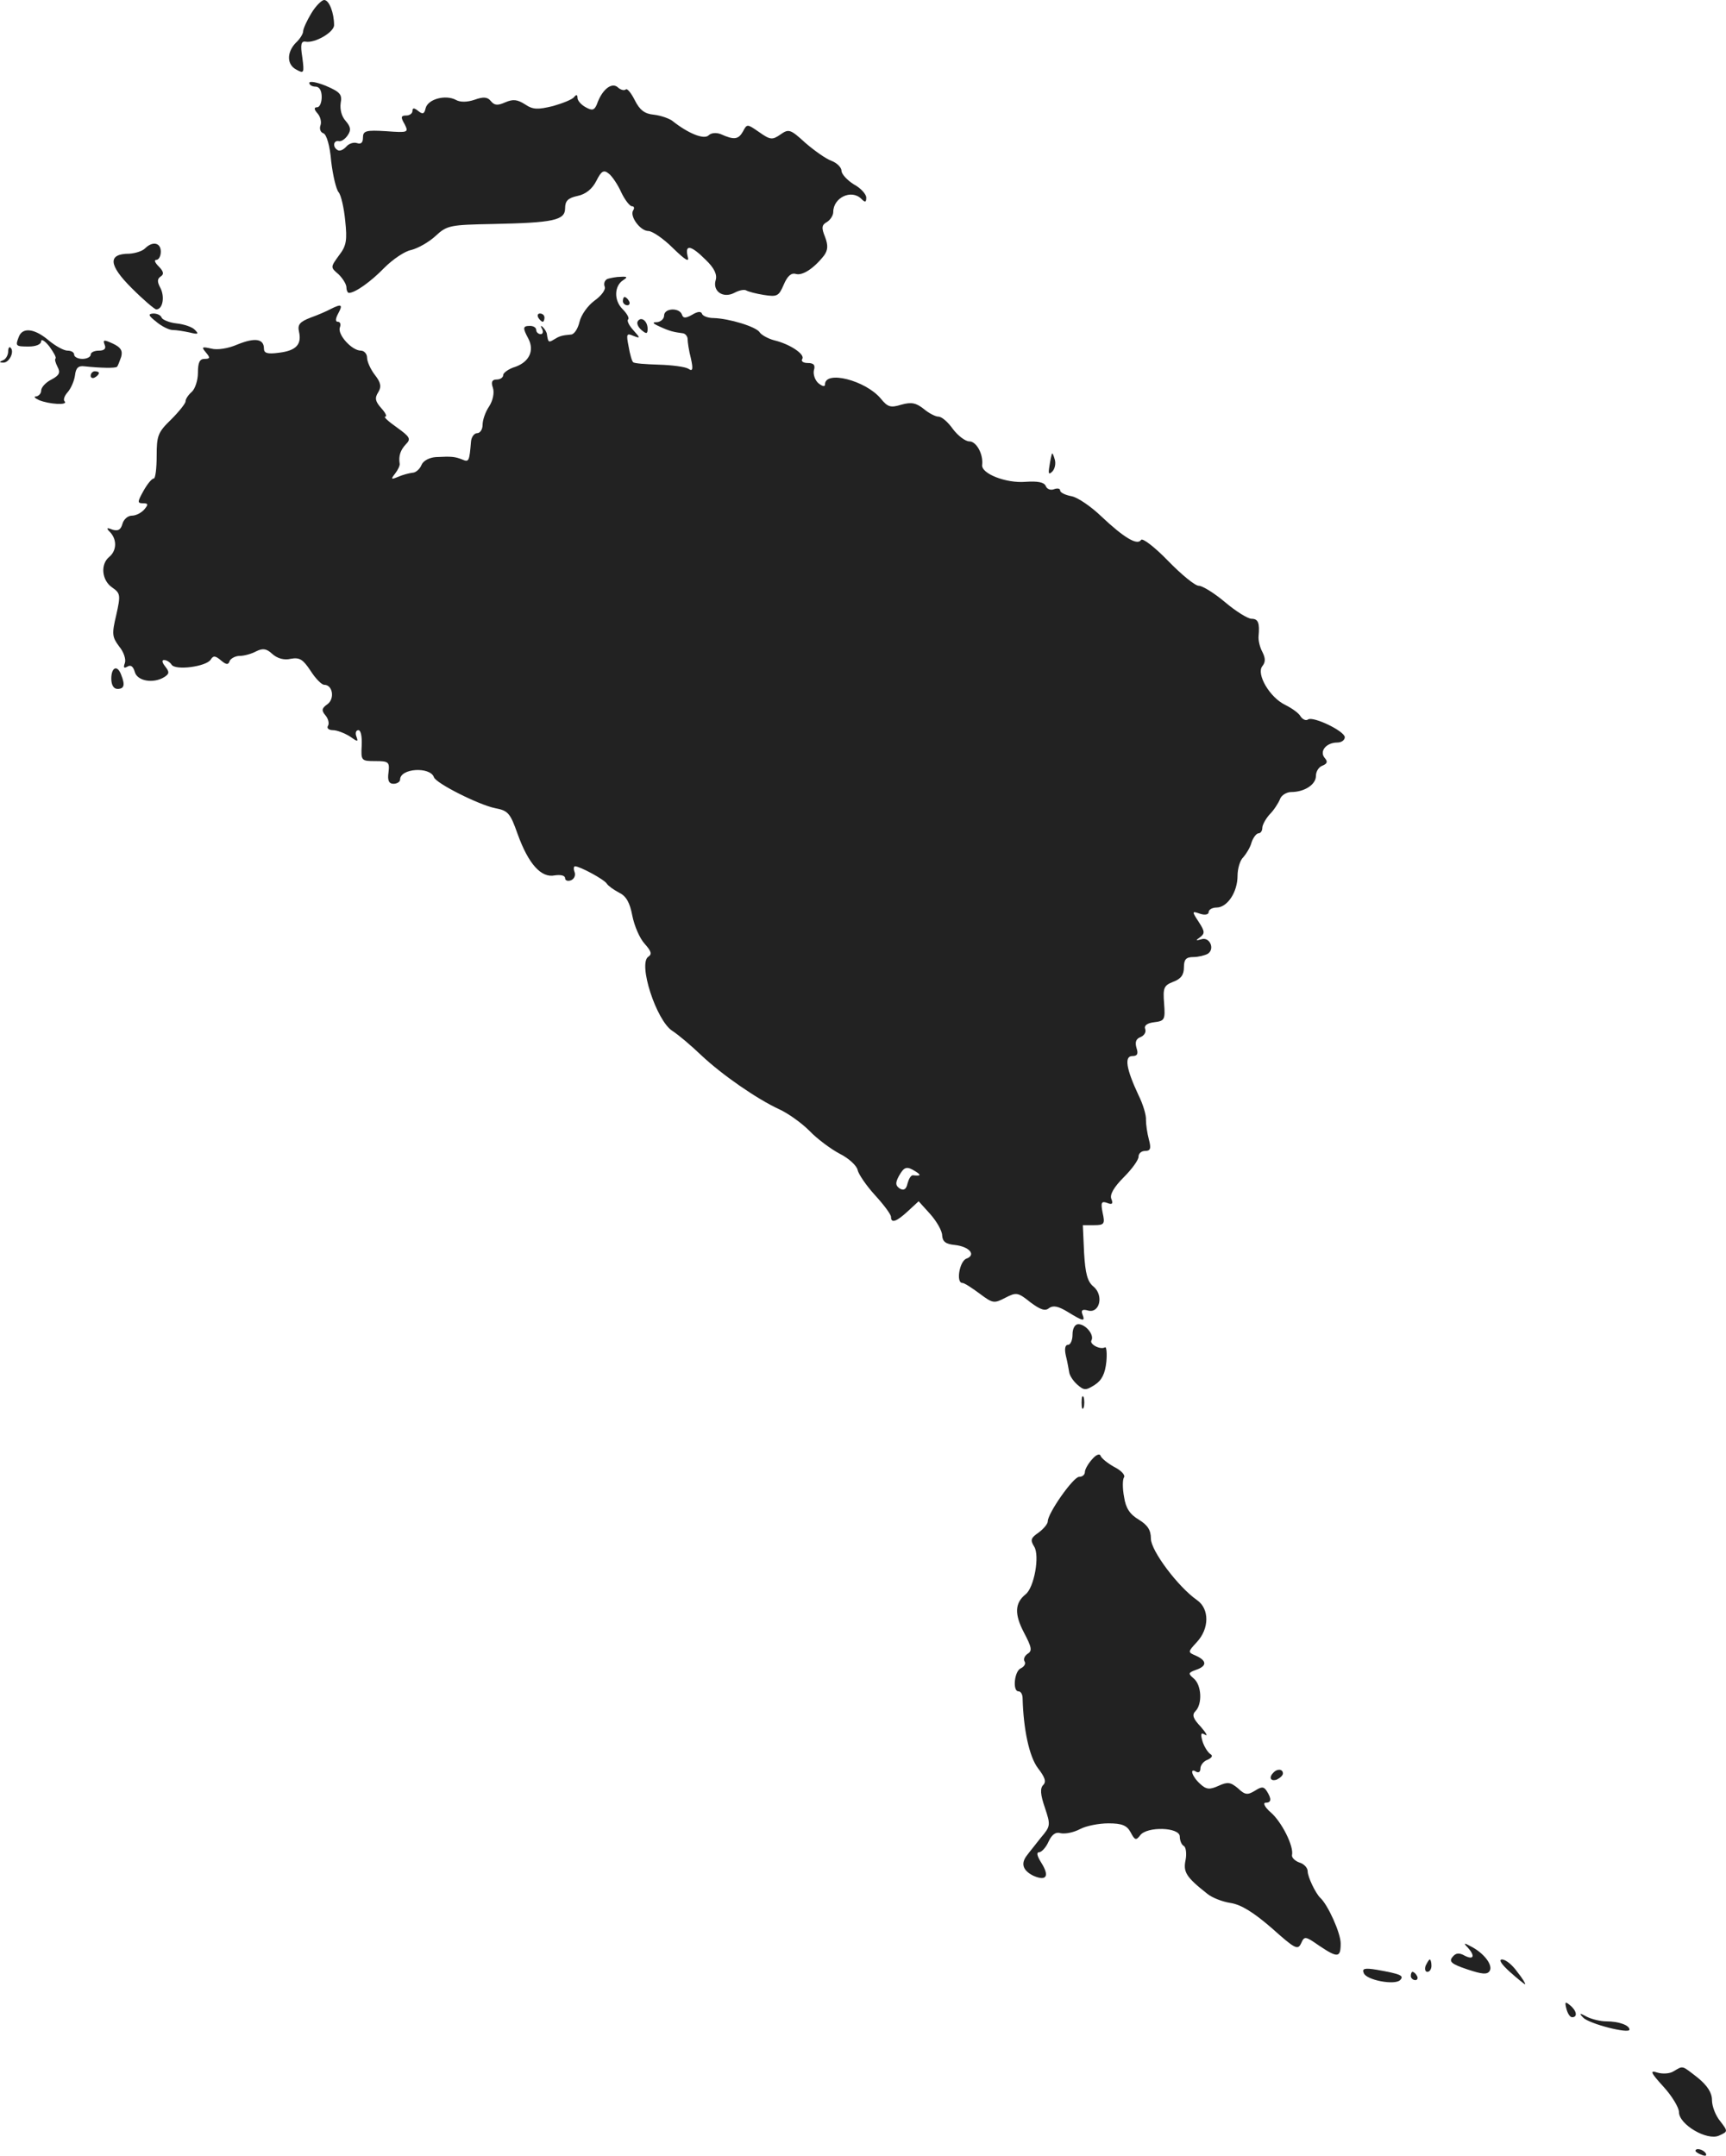 <?xml version="1.0" standalone="no"?>
<!DOCTYPE svg PUBLIC "-//W3C//DTD SVG 20010904//EN"
 "http://www.w3.org/TR/2001/REC-SVG-20010904/DTD/svg10.dtd">
<svg version="1.0" xmlns="http://www.w3.org/2000/svg"
 width="418.378pt" height="522.558pt" viewBox="0 0 418.378 522.558"
 preserveAspectRatio="xMidYMid meet">
<g transform="translate(-823.022,1231) scale(0.1,-0.1)"
fill="#222222" stroke="none">
<path d="M8985 12278 c-11 -18 -20 -38 -20 -44 0 -6 -8 -19 -18 -28 -22 -23
-22 -53 2 -65 18 -10 19 -8 14 30 -5 31 -3 40 8 38 23 -4 69 23 69 40 0 30
-12 61 -24 61 -6 0 -21 -15 -31 -32z"/>
<path d="M8980 12109 c0 -5 7 -9 15 -9 9 0 15 -9 15 -25 0 -14 -5 -25 -11 -25
-8 0 -8 -5 1 -15 7 -8 10 -21 7 -29 -3 -8 0 -17 7 -19 8 -3 16 -31 19 -68 4
-34 12 -68 18 -75 6 -7 13 -38 16 -69 5 -47 3 -61 -15 -84 -21 -29 -21 -29 -1
-46 10 -10 19 -24 19 -32 0 -7 3 -13 6 -13 15 0 53 27 86 61 20 20 49 40 65
43 16 4 43 19 59 34 28 26 36 27 139 29 147 3 175 9 175 38 0 18 7 25 30 30
20 4 36 17 46 37 12 24 18 27 30 17 8 -6 22 -27 30 -45 9 -19 21 -34 26 -34 5
0 7 -4 3 -10 -9 -14 17 -50 37 -50 9 0 36 -18 59 -41 32 -31 41 -36 36 -20 -7
30 9 26 44 -9 21 -20 28 -36 24 -49 -8 -27 18 -45 45 -31 11 6 24 9 29 6 5 -3
24 -8 43 -11 32 -5 36 -3 48 25 9 21 18 29 29 26 16 -5 44 13 69 45 9 13 10
24 2 45 -9 22 -8 29 5 36 8 5 15 16 15 24 0 35 44 56 68 32 9 -9 12 -9 12 3 0
8 -13 23 -30 32 -16 10 -30 25 -30 33 0 8 -11 19 -24 24 -14 5 -42 25 -64 44
-36 33 -40 34 -60 20 -20 -14 -25 -13 -52 6 -29 20 -29 20 -39 1 -11 -19 -21
-21 -54 -6 -11 4 -23 3 -29 -3 -11 -11 -49 4 -88 35 -8 6 -28 13 -45 15 -22 2
-34 11 -46 35 -9 18 -19 30 -22 26 -4 -3 -13 -1 -20 6 -15 12 -38 -7 -50 -42
-6 -14 -11 -16 -27 -7 -11 6 -20 16 -20 23 0 8 -3 8 -8 2 -4 -6 -27 -15 -51
-22 -37 -9 -49 -9 -68 4 -19 12 -29 13 -48 5 -18 -8 -26 -8 -35 3 -8 10 -18
11 -40 3 -18 -6 -35 -6 -45 0 -25 13 -67 2 -73 -20 -3 -14 -7 -16 -18 -7 -10
8 -14 8 -14 0 0 -6 -7 -11 -15 -11 -13 0 -14 -4 -4 -21 10 -20 9 -21 -45 -17
-49 3 -56 1 -56 -16 0 -12 -5 -16 -14 -13 -8 3 -20 -1 -26 -8 -7 -8 -16 -12
-21 -9 -13 7 -11 24 2 22 6 -2 16 5 22 14 9 13 7 21 -5 35 -10 11 -14 28 -12
43 4 21 -1 27 -36 42 -22 9 -40 12 -40 7z"/>
<path d="M8582 11708 c-7 -7 -24 -12 -38 -13 -53 0 -51 -27 5 -83 29 -29 56
-52 60 -52 16 0 21 31 10 52 -8 15 -8 22 1 28 8 5 7 12 -5 24 -9 9 -12 16 -6
16 6 0 11 9 11 20 0 22 -20 26 -38 8z"/>
<path d="M9703 11634 c-7 -3 -10 -11 -7 -19 3 -7 -8 -22 -25 -34 -16 -12 -32
-34 -36 -51 -4 -17 -13 -31 -21 -31 -23 -2 -28 -4 -41 -12 -13 -8 -14 -7 -17
12 0 5 -5 13 -10 18 -5 5 -6 3 -2 -4 4 -7 2 -13 -3 -13 -6 0 -11 5 -11 10 0 6
-7 10 -15 10 -18 0 -18 -5 -4 -31 15 -29 2 -56 -31 -68 -17 -5 -30 -15 -30
-20 0 -6 -7 -11 -16 -11 -11 0 -14 -6 -9 -20 4 -12 0 -31 -9 -45 -9 -13 -16
-33 -16 -45 0 -11 -6 -20 -13 -20 -7 0 -14 -9 -15 -20 -4 -48 -5 -51 -21 -44
-18 7 -25 8 -64 6 -16 -1 -31 -9 -35 -19 -4 -10 -14 -19 -22 -19 -8 -1 -24 -5
-35 -10 -17 -7 -18 -6 -7 8 7 9 12 20 11 24 -3 19 2 33 15 47 13 13 10 18 -22
41 -20 14 -33 26 -28 26 5 0 1 9 -10 21 -14 16 -16 24 -7 38 8 13 7 23 -8 42
-10 13 -19 32 -19 42 0 9 -7 17 -15 17 -22 0 -57 39 -51 56 3 8 1 14 -5 14 -6
0 -6 7 1 20 12 22 8 24 -18 11 -9 -5 -32 -15 -49 -21 -26 -10 -32 -17 -28 -34
7 -31 -7 -46 -48 -51 -29 -4 -37 -1 -37 10 0 24 -22 27 -64 10 -23 -10 -49
-14 -64 -10 -22 5 -24 4 -13 -9 11 -13 11 -16 -3 -16 -12 0 -16 -9 -16 -34 0
-18 -7 -39 -15 -46 -8 -7 -15 -17 -15 -23 0 -5 -16 -25 -35 -44 -32 -31 -35
-39 -35 -88 0 -30 -3 -55 -7 -55 -5 0 -16 -14 -25 -30 -15 -27 -15 -30 -1 -30
13 0 13 -3 3 -15 -7 -8 -20 -15 -30 -15 -10 0 -20 -9 -23 -20 -4 -14 -10 -18
-24 -14 -15 6 -16 4 -5 -7 16 -18 15 -44 -3 -59 -22 -18 -18 -57 7 -74 20 -14
21 -18 10 -67 -11 -46 -10 -53 7 -76 11 -13 17 -31 14 -40 -4 -11 -3 -14 6 -9
8 5 14 1 18 -13 6 -22 45 -29 72 -12 12 8 12 12 2 25 -8 10 -9 16 -3 16 6 0
14 -5 18 -11 9 -15 84 -5 95 12 6 10 11 10 25 -2 13 -11 18 -11 21 -1 3 6 14
12 24 12 11 0 29 5 40 11 16 8 25 7 39 -6 12 -11 29 -16 45 -12 22 4 30 -2 48
-29 12 -19 27 -34 33 -34 21 0 26 -34 8 -47 -14 -10 -15 -15 -5 -27 7 -8 10
-20 6 -26 -3 -5 2 -10 12 -10 10 0 28 -7 41 -15 20 -14 21 -14 16 0 -3 8 -1
15 5 15 6 0 9 -16 8 -37 -2 -37 -1 -38 33 -38 32 0 35 -2 32 -27 -3 -20 1 -28
12 -28 9 0 16 5 16 10 0 28 73 32 82 6 5 -15 109 -67 148 -75 32 -6 37 -12 55
-63 26 -72 57 -107 90 -100 14 2 25 0 25 -7 0 -5 6 -8 14 -5 8 3 12 12 9 20
-3 8 -2 14 1 14 12 0 71 -32 77 -42 4 -6 17 -15 30 -22 17 -8 26 -24 32 -56 5
-25 18 -55 30 -68 16 -18 18 -25 9 -31 -26 -16 19 -155 58 -180 14 -9 45 -35
70 -59 51 -48 135 -106 189 -131 20 -9 53 -32 73 -52 19 -20 53 -45 74 -56 22
-11 41 -29 43 -39 2 -10 21 -38 42 -61 22 -24 39 -47 39 -53 0 -16 13 -12 41
14 l26 24 28 -31 c16 -18 29 -41 29 -52 1 -15 9 -21 31 -23 35 -4 52 -24 28
-33 -17 -6 -26 -59 -10 -59 5 0 23 -12 42 -26 32 -24 35 -24 62 -10 27 14 31
13 61 -11 24 -18 36 -22 45 -14 10 7 22 5 45 -9 39 -24 43 -24 36 -6 -4 10 0
13 14 9 28 -7 38 37 13 58 -15 12 -20 32 -23 82 l-3 67 27 0 c25 0 27 3 21 30
-5 25 -3 29 11 24 12 -5 15 -2 10 10 -4 10 6 28 30 52 20 20 36 42 36 50 0 8
7 14 16 14 13 0 15 6 9 28 -4 15 -7 36 -7 47 1 11 -7 38 -18 60 -30 64 -35 95
-15 95 12 0 15 5 10 20 -4 14 -1 22 10 26 9 4 14 12 11 20 -3 8 5 14 22 16 25
3 27 6 24 45 -3 38 -1 44 22 53 19 7 26 17 26 35 0 19 5 25 23 25 12 0 28 4
35 8 18 12 4 42 -16 35 -14 -4 -14 -3 -3 5 12 9 12 14 -3 37 -17 26 -17 27 3
20 12 -4 21 -2 21 4 0 6 9 11 19 11 26 0 51 37 51 77 0 17 6 38 14 45 7 8 17
24 20 36 4 12 12 22 17 22 5 0 9 6 9 13 0 7 8 22 18 33 10 10 21 27 25 37 3 9
16 17 27 17 32 0 60 18 60 39 0 11 7 22 16 25 12 5 13 10 5 19 -13 16 4 37 31
37 10 0 18 6 18 13 -1 15 -76 51 -89 43 -5 -4 -13 0 -18 7 -4 8 -21 20 -37 28
-38 18 -71 75 -56 94 8 10 8 19 0 35 -6 11 -10 28 -9 38 3 32 -1 42 -17 42 -9
0 -38 18 -64 40 -26 22 -55 40 -64 40 -9 0 -42 27 -75 61 -32 33 -62 56 -65
50 -9 -14 -42 6 -96 57 -25 24 -57 46 -72 49 -16 3 -28 9 -28 14 0 5 -7 6 -15
3 -8 -3 -17 0 -20 8 -4 9 -19 12 -49 10 -47 -4 -108 20 -105 41 3 26 -14 57
-31 57 -10 0 -28 14 -40 30 -12 17 -27 30 -35 30 -7 0 -23 8 -36 19 -18 14
-29 17 -54 10 -26 -8 -33 -6 -50 15 -37 44 -135 69 -135 34 0 -6 -6 -5 -16 3
-8 7 -13 21 -11 31 4 13 0 18 -15 18 -10 0 -17 4 -13 10 7 11 -30 36 -68 45
-15 4 -31 13 -35 19 -8 14 -75 34 -112 35 -14 0 -26 5 -28 10 -2 7 -11 6 -24
-2 -16 -9 -22 -9 -25 1 -7 17 -43 15 -43 -3 0 -8 -8 -15 -17 -16 -13 0 -11 -3
7 -11 24 -11 33 -13 56 -16 6 -1 11 -8 11 -14 0 -7 3 -28 8 -47 6 -27 4 -32
-6 -25 -8 5 -40 9 -72 10 -32 1 -60 3 -62 6 -3 2 -8 20 -11 38 -6 30 -5 33 11
26 18 -7 18 -6 0 14 -10 11 -16 23 -12 26 3 3 -3 14 -14 25 -21 21 -20 56 2
70 11 7 10 9 -6 8 -11 0 -25 -3 -32 -5z m747 -2164 c14 -9 12 -11 -7 -9 -5 0
-10 -9 -13 -20 -3 -14 -9 -18 -19 -12 -10 7 -11 13 -2 30 13 23 19 25 41 11z"/>
<path d="M9740 11580 c0 -5 5 -10 11 -10 5 0 7 5 4 10 -3 6 -8 10 -11 10 -2 0
-4 -4 -4 -10z"/>
<path d="M8609 11530 c13 -11 31 -20 40 -20 9 0 27 -3 41 -6 20 -5 23 -4 13 6
-6 7 -26 14 -45 16 -18 2 -34 9 -36 14 -2 6 -11 10 -20 10 -14 -1 -12 -5 7
-20z"/>
<path d="M9535 11540 c3 -5 8 -10 11 -10 2 0 4 5 4 10 0 6 -5 10 -11 10 -5 0
-7 -4 -4 -10z"/>
<path d="M9776 11531 c-3 -5 1 -14 9 -21 12 -10 15 -10 15 3 0 19 -16 31 -24
18z"/>
<path d="M8276 11494 c-9 -23 -8 -24 24 -24 17 0 30 5 30 13 0 6 9 1 20 -13
10 -14 17 -26 15 -29 -3 -2 0 -11 5 -21 7 -13 4 -20 -15 -30 -14 -7 -25 -19
-25 -27 0 -7 -6 -13 -12 -14 -7 0 -4 -4 7 -9 24 -10 71 -13 62 -3 -4 3 -1 13
7 22 8 9 16 27 18 41 2 18 8 24 23 22 38 -4 75 -5 79 -1 2 2 6 13 10 24 4 15
-1 23 -20 32 -22 10 -25 10 -20 -3 4 -9 -1 -14 -14 -14 -11 0 -20 -4 -20 -10
0 -5 -9 -10 -20 -10 -11 0 -20 5 -20 10 0 6 -7 10 -16 10 -9 0 -29 11 -46 25
-34 29 -63 32 -72 9z"/>
<path d="M8250 11458 c0 -9 -6 -19 -12 -21 -10 -4 -10 -6 0 -6 14 -1 28 26 18
36 -3 4 -6 -1 -6 -9z"/>
<path d="M8450 11399 c0 -5 5 -7 10 -4 6 3 10 8 10 11 0 2 -4 4 -10 4 -5 0
-10 -5 -10 -11z"/>
<path d="M10780 11210 c-1 -3 -4 -16 -6 -30 -3 -18 -2 -22 7 -13 6 6 9 19 6
29 -3 11 -6 17 -7 14z"/>
<path d="M8500 10665 c0 -16 6 -25 15 -25 16 0 19 9 9 34 -9 25 -24 19 -24 -9z"/>
<path d="M10830 9075 c0 -14 -5 -25 -11 -25 -7 0 -9 -10 -5 -27 4 -16 7 -34 8
-40 1 -7 9 -20 19 -29 17 -15 21 -15 43 -1 17 11 25 27 28 56 2 21 0 37 -3 35
-12 -7 -39 8 -33 17 7 13 -14 39 -32 39 -8 0 -14 -10 -14 -25z"/>
<path d="M10852 8910 c0 -14 2 -19 5 -12 2 6 2 18 0 25 -3 6 -5 1 -5 -13z"/>
<path d="M10877 8772 c-9 -10 -17 -24 -17 -30 0 -7 -6 -12 -14 -12 -14 0 -76
-88 -76 -108 0 -6 -10 -18 -22 -27 -19 -13 -21 -18 -11 -34 14 -22 0 -100 -21
-116 -26 -21 -27 -48 -4 -92 19 -36 21 -45 9 -52 -7 -5 -11 -13 -7 -19 3 -5
-1 -12 -9 -16 -16 -6 -21 -56 -6 -56 6 0 10 -8 10 -17 2 -75 16 -141 37 -169
17 -22 21 -33 13 -41 -8 -8 -7 -23 4 -55 14 -42 14 -45 -10 -73 -13 -17 -28
-35 -33 -42 -16 -20 -11 -37 15 -50 32 -14 40 -1 19 32 -10 16 -12 25 -5 25 6
0 17 12 23 26 8 17 17 24 30 20 11 -2 31 2 46 10 15 8 46 14 69 14 33 0 45 -5
54 -22 10 -19 13 -20 23 -7 16 22 96 20 96 -3 0 -9 4 -20 10 -23 5 -3 7 -19 4
-34 -6 -29 1 -41 53 -82 11 -9 36 -19 56 -22 26 -4 56 -23 100 -61 56 -50 63
-54 71 -37 8 18 10 18 43 -5 46 -31 53 -30 53 5 0 25 -31 94 -50 111 -11 11
-30 50 -30 64 0 8 -9 18 -20 21 -11 4 -19 12 -18 18 5 21 -25 81 -52 104 -14
12 -19 23 -12 23 14 0 15 9 3 28 -7 11 -12 12 -29 1 -18 -11 -24 -10 -41 6
-18 15 -25 16 -47 6 -22 -10 -30 -9 -45 5 -20 18 -26 40 -9 29 6 -3 10 0 10 8
0 8 8 18 17 21 11 5 14 10 7 14 -6 4 -15 18 -19 31 -5 18 -4 22 6 16 8 -5 3 4
-10 19 -19 20 -22 29 -13 38 17 17 15 63 -4 79 -14 12 -14 14 5 21 27 9 27 22
1 34 -21 9 -21 9 1 33 31 33 31 81 1 102 -46 32 -112 120 -112 149 0 21 -8 33
-29 46 -22 13 -32 28 -36 55 -4 21 -4 43 0 48 3 6 -8 17 -24 25 -16 9 -31 21
-33 27 -2 6 -11 3 -21 -9z"/>
<path d="M11317 8013 c-12 -12 -7 -22 8 -17 8 4 15 10 15 15 0 11 -14 12 -23
2z"/>
<path d="M11788 7589 c18 -20 15 -31 -7 -20 -14 8 -22 7 -30 -3 -9 -11 -3 -17
36 -30 36 -12 48 -13 54 -4 9 14 -14 44 -46 60 -16 9 -18 8 -7 -3z"/>
<path d="M11686 7545 c-3 -8 -1 -15 4 -15 6 0 10 7 10 15 0 8 -2 15 -4 15 -2
0 -6 -7 -10 -15z"/>
<path d="M11890 7530 c18 -16 35 -30 37 -30 2 0 -6 14 -19 30 -12 17 -28 30
-37 30 -9 0 -1 -12 19 -30z"/>
<path d="M11536 7527 c6 -17 75 -30 88 -17 11 11 0 15 -56 25 -30 5 -37 3 -32
-8z"/>
<path d="M11650 7520 c0 -5 5 -10 11 -10 5 0 7 5 4 10 -3 6 -8 10 -11 10 -2 0
-4 -4 -4 -10z"/>
<path d="M12027 7441 c3 -12 9 -21 14 -21 14 0 11 16 -5 29 -12 10 -13 8 -9
-8z"/>
<path d="M12068 7419 c14 -15 112 -40 112 -29 0 11 -27 20 -56 20 -14 0 -35 5
-47 11 -18 10 -20 9 -9 -2z"/>
<path d="M12287 7289 c-9 -6 -27 -7 -40 -3 -18 6 -16 0 16 -35 20 -22 37 -50
37 -61 0 -30 68 -70 97 -57 22 10 22 10 3 35 -11 13 -20 36 -20 51 0 18 -11
35 -34 54 -40 31 -35 30 -59 16z"/>
<path d="M12340 7096 c0 -2 7 -7 16 -10 8 -3 12 -2 9 4 -6 10 -25 14 -25 6z"/>
</g>
</svg>
